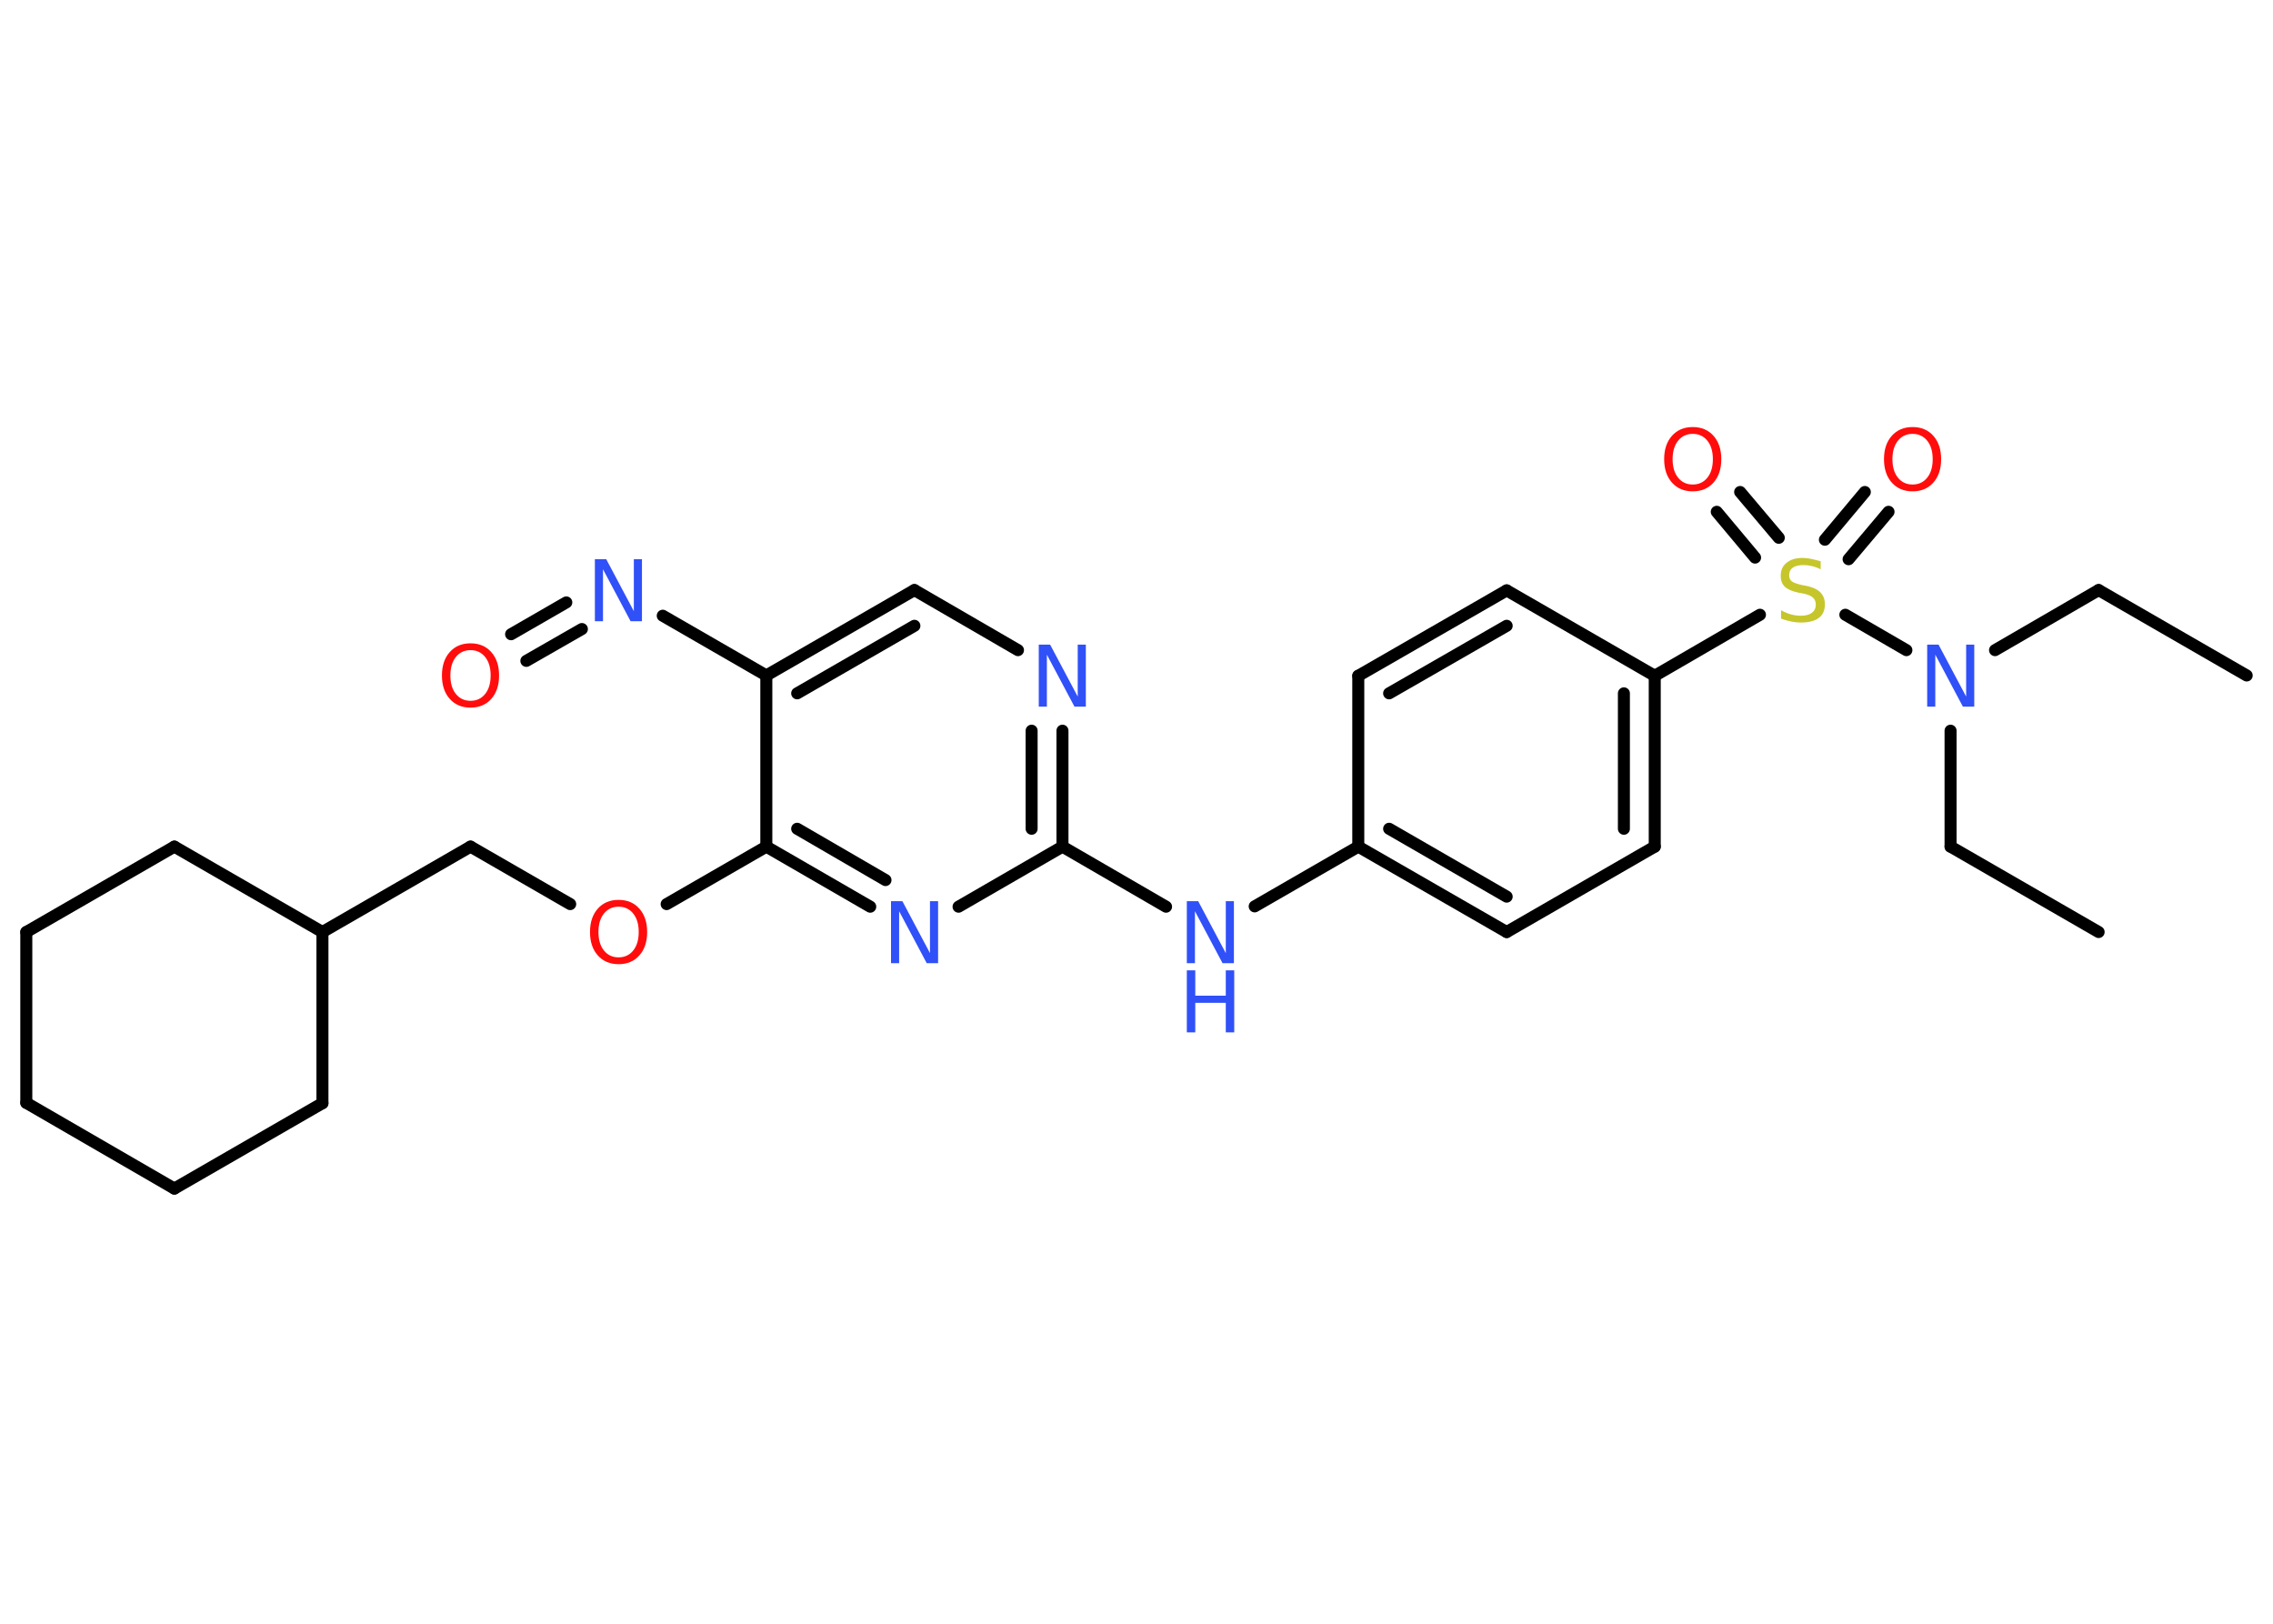 <?xml version='1.0' encoding='UTF-8'?>
<!DOCTYPE svg PUBLIC "-//W3C//DTD SVG 1.1//EN" "http://www.w3.org/Graphics/SVG/1.1/DTD/svg11.dtd">
<svg version='1.2' xmlns='http://www.w3.org/2000/svg' xmlns:xlink='http://www.w3.org/1999/xlink' width='70.0mm' height='50.0mm' viewBox='0 0 70.0 50.0'>
  <desc>Generated by the Chemistry Development Kit (http://github.com/cdk)</desc>
  <g stroke-linecap='round' stroke-linejoin='round' stroke='#000000' stroke-width='.37' fill='#3050F8'>
    <rect x='.0' y='.0' width='70.0' height='50.0' fill='#FFFFFF' stroke='none'/>
    <g id='mol1' class='mol'>
      <line id='mol1bnd1' class='bond' x1='69.19' y1='20.8' x2='64.63' y2='18.17'/>
      <line id='mol1bnd2' class='bond' x1='64.63' y1='18.17' x2='61.44' y2='20.02'/>
      <line id='mol1bnd3' class='bond' x1='60.07' y1='22.5' x2='60.07' y2='26.07'/>
      <line id='mol1bnd4' class='bond' x1='60.07' y1='26.07' x2='64.63' y2='28.7'/>
      <line id='mol1bnd5' class='bond' x1='58.71' y1='20.02' x2='56.83' y2='18.93'/>
      <g id='mol1bnd6' class='bond'>
        <line x1='56.2' y1='16.62' x2='57.43' y2='15.15'/>
        <line x1='56.93' y1='17.22' x2='58.16' y2='15.76'/>
      </g>
      <g id='mol1bnd7' class='bond'>
        <line x1='54.05' y1='17.17' x2='52.87' y2='15.76'/>
        <line x1='54.78' y1='16.56' x2='53.59' y2='15.15'/>
      </g>
      <line id='mol1bnd8' class='bond' x1='54.2' y1='18.93' x2='50.96' y2='20.81'/>
      <g id='mol1bnd9' class='bond'>
        <line x1='50.96' y1='26.07' x2='50.96' y2='20.81'/>
        <line x1='50.01' y1='25.52' x2='50.01' y2='21.35'/>
      </g>
      <line id='mol1bnd10' class='bond' x1='50.96' y1='26.07' x2='46.4' y2='28.7'/>
      <g id='mol1bnd11' class='bond'>
        <line x1='41.83' y1='26.07' x2='46.4' y2='28.7'/>
        <line x1='42.78' y1='25.52' x2='46.4' y2='27.61'/>
      </g>
      <line id='mol1bnd12' class='bond' x1='41.83' y1='26.07' x2='38.64' y2='27.91'/>
      <line id='mol1bnd13' class='bond' x1='35.91' y1='27.92' x2='32.72' y2='26.07'/>
      <g id='mol1bnd14' class='bond'>
        <line x1='32.72' y1='26.07' x2='32.72' y2='22.5'/>
        <line x1='31.77' y1='25.52' x2='31.77' y2='22.5'/>
      </g>
      <line id='mol1bnd15' class='bond' x1='31.35' y1='20.02' x2='28.16' y2='18.17'/>
      <g id='mol1bnd16' class='bond'>
        <line x1='28.16' y1='18.17' x2='23.6' y2='20.8'/>
        <line x1='28.16' y1='19.27' x2='24.55' y2='21.35'/>
      </g>
      <line id='mol1bnd17' class='bond' x1='23.6' y1='20.8' x2='20.41' y2='18.96'/>
      <g id='mol1bnd18' class='bond'>
        <line x1='17.92' y1='19.37' x2='16.21' y2='20.35'/>
        <line x1='17.44' y1='18.55' x2='15.74' y2='19.53'/>
      </g>
      <line id='mol1bnd19' class='bond' x1='23.6' y1='20.8' x2='23.6' y2='26.07'/>
      <line id='mol1bnd20' class='bond' x1='23.6' y1='26.07' x2='20.53' y2='27.84'/>
      <line id='mol1bnd21' class='bond' x1='17.56' y1='27.84' x2='14.49' y2='26.07'/>
      <line id='mol1bnd22' class='bond' x1='14.49' y1='26.07' x2='9.93' y2='28.7'/>
      <line id='mol1bnd23' class='bond' x1='9.93' y1='28.7' x2='9.93' y2='33.97'/>
      <line id='mol1bnd24' class='bond' x1='9.93' y1='33.97' x2='5.37' y2='36.6'/>
      <line id='mol1bnd25' class='bond' x1='5.37' y1='36.6' x2='.81' y2='33.96'/>
      <line id='mol1bnd26' class='bond' x1='.81' y1='33.96' x2='.81' y2='28.7'/>
      <line id='mol1bnd27' class='bond' x1='.81' y1='28.7' x2='5.37' y2='26.07'/>
      <line id='mol1bnd28' class='bond' x1='9.93' y1='28.7' x2='5.37' y2='26.07'/>
      <g id='mol1bnd29' class='bond'>
        <line x1='23.6' y1='26.07' x2='26.8' y2='27.92'/>
        <line x1='24.55' y1='25.52' x2='27.27' y2='27.1'/>
      </g>
      <line id='mol1bnd30' class='bond' x1='32.72' y1='26.07' x2='29.52' y2='27.92'/>
      <line id='mol1bnd31' class='bond' x1='41.83' y1='26.07' x2='41.83' y2='20.81'/>
      <g id='mol1bnd32' class='bond'>
        <line x1='46.4' y1='18.18' x2='41.83' y2='20.81'/>
        <line x1='46.4' y1='19.27' x2='42.78' y2='21.35'/>
      </g>
      <line id='mol1bnd33' class='bond' x1='50.96' y1='20.81' x2='46.4' y2='18.18'/>
      <path id='mol1atm3' class='atom' d='M59.35 19.85h.35l.85 1.6v-1.6h.25v1.91h-.35l-.85 -1.6v1.6h-.25v-1.91z' stroke='none'/>
      <path id='mol1atm6' class='atom' d='M56.07 17.28v.25q-.14 -.07 -.28 -.1q-.13 -.03 -.25 -.03q-.21 .0 -.33 .08q-.11 .08 -.11 .23q.0 .13 .08 .19q.08 .06 .29 .11l.16 .03q.29 .06 .43 .2q.14 .14 .14 .37q.0 .28 -.19 .42q-.19 .14 -.55 .14q-.14 .0 -.29 -.03q-.15 -.03 -.32 -.09v-.26q.16 .09 .31 .13q.15 .04 .3 .04q.22 .0 .34 -.09q.12 -.09 .12 -.25q.0 -.14 -.09 -.22q-.09 -.08 -.28 -.12l-.16 -.03q-.29 -.06 -.42 -.18q-.13 -.12 -.13 -.34q.0 -.26 .18 -.4q.18 -.15 .49 -.15q.13 .0 .27 .03q.14 .03 .29 .07z' stroke='none' fill='#C6C62C'/>
      <path id='mol1atm7' class='atom' d='M58.9 13.36q-.28 .0 -.45 .21q-.17 .21 -.17 .57q.0 .36 .17 .57q.17 .21 .45 .21q.28 .0 .45 -.21q.17 -.21 .17 -.57q.0 -.36 -.17 -.57q-.17 -.21 -.45 -.21zM58.9 13.15q.4 .0 .64 .27q.24 .27 .24 .72q.0 .45 -.24 .72q-.24 .27 -.64 .27q-.4 .0 -.64 -.27q-.24 -.27 -.24 -.72q.0 -.45 .24 -.72q.24 -.27 .64 -.27z' stroke='none' fill='#FF0D0D'/>
      <path id='mol1atm8' class='atom' d='M52.13 13.36q-.28 .0 -.45 .21q-.17 .21 -.17 .57q.0 .36 .17 .57q.17 .21 .45 .21q.28 .0 .45 -.21q.17 -.21 .17 -.57q.0 -.36 -.17 -.57q-.17 -.21 -.45 -.21zM52.13 13.15q.4 .0 .64 .27q.24 .27 .24 .72q.0 .45 -.24 .72q-.24 .27 -.64 .27q-.4 .0 -.64 -.27q-.24 -.27 -.24 -.72q.0 -.45 .24 -.72q.24 -.27 .64 -.27z' stroke='none' fill='#FF0D0D'/>
      <g id='mol1atm13' class='atom'>
        <path d='M36.55 27.75h.35l.85 1.6v-1.6h.25v1.91h-.35l-.85 -1.6v1.6h-.25v-1.91z' stroke='none'/>
        <path d='M36.55 29.88h.26v.78h.94v-.78h.26v1.91h-.26v-.91h-.94v.91h-.26v-1.91z' stroke='none'/>
      </g>
      <path id='mol1atm15' class='atom' d='M31.99 19.85h.35l.85 1.6v-1.6h.25v1.91h-.35l-.85 -1.6v1.6h-.25v-1.91z' stroke='none'/>
      <path id='mol1atm18' class='atom' d='M18.32 17.22h.35l.85 1.6v-1.6h.25v1.91h-.35l-.85 -1.6v1.6h-.25v-1.91z' stroke='none'/>
      <path id='mol1atm19' class='atom' d='M14.49 20.02q-.28 .0 -.45 .21q-.17 .21 -.17 .57q.0 .36 .17 .57q.17 .21 .45 .21q.28 .0 .45 -.21q.17 -.21 .17 -.57q.0 -.36 -.17 -.57q-.17 -.21 -.45 -.21zM14.49 19.81q.4 .0 .64 .27q.24 .27 .24 .72q.0 .45 -.24 .72q-.24 .27 -.64 .27q-.4 .0 -.64 -.27q-.24 -.27 -.24 -.72q.0 -.45 .24 -.72q.24 -.27 .64 -.27z' stroke='none' fill='#FF0D0D'/>
      <path id='mol1atm21' class='atom' d='M19.05 27.92q-.28 .0 -.45 .21q-.17 .21 -.17 .57q.0 .36 .17 .57q.17 .21 .45 .21q.28 .0 .45 -.21q.17 -.21 .17 -.57q.0 -.36 -.17 -.57q-.17 -.21 -.45 -.21zM19.05 27.71q.4 .0 .64 .27q.24 .27 .24 .72q.0 .45 -.24 .72q-.24 .27 -.64 .27q-.4 .0 -.64 -.27q-.24 -.27 -.24 -.72q.0 -.45 .24 -.72q.24 -.27 .64 -.27z' stroke='none' fill='#FF0D0D'/>
      <path id='mol1atm29' class='atom' d='M27.44 27.75h.35l.85 1.6v-1.6h.25v1.91h-.35l-.85 -1.6v1.6h-.25v-1.91z' stroke='none'/>
    </g>
  </g>
</svg>
